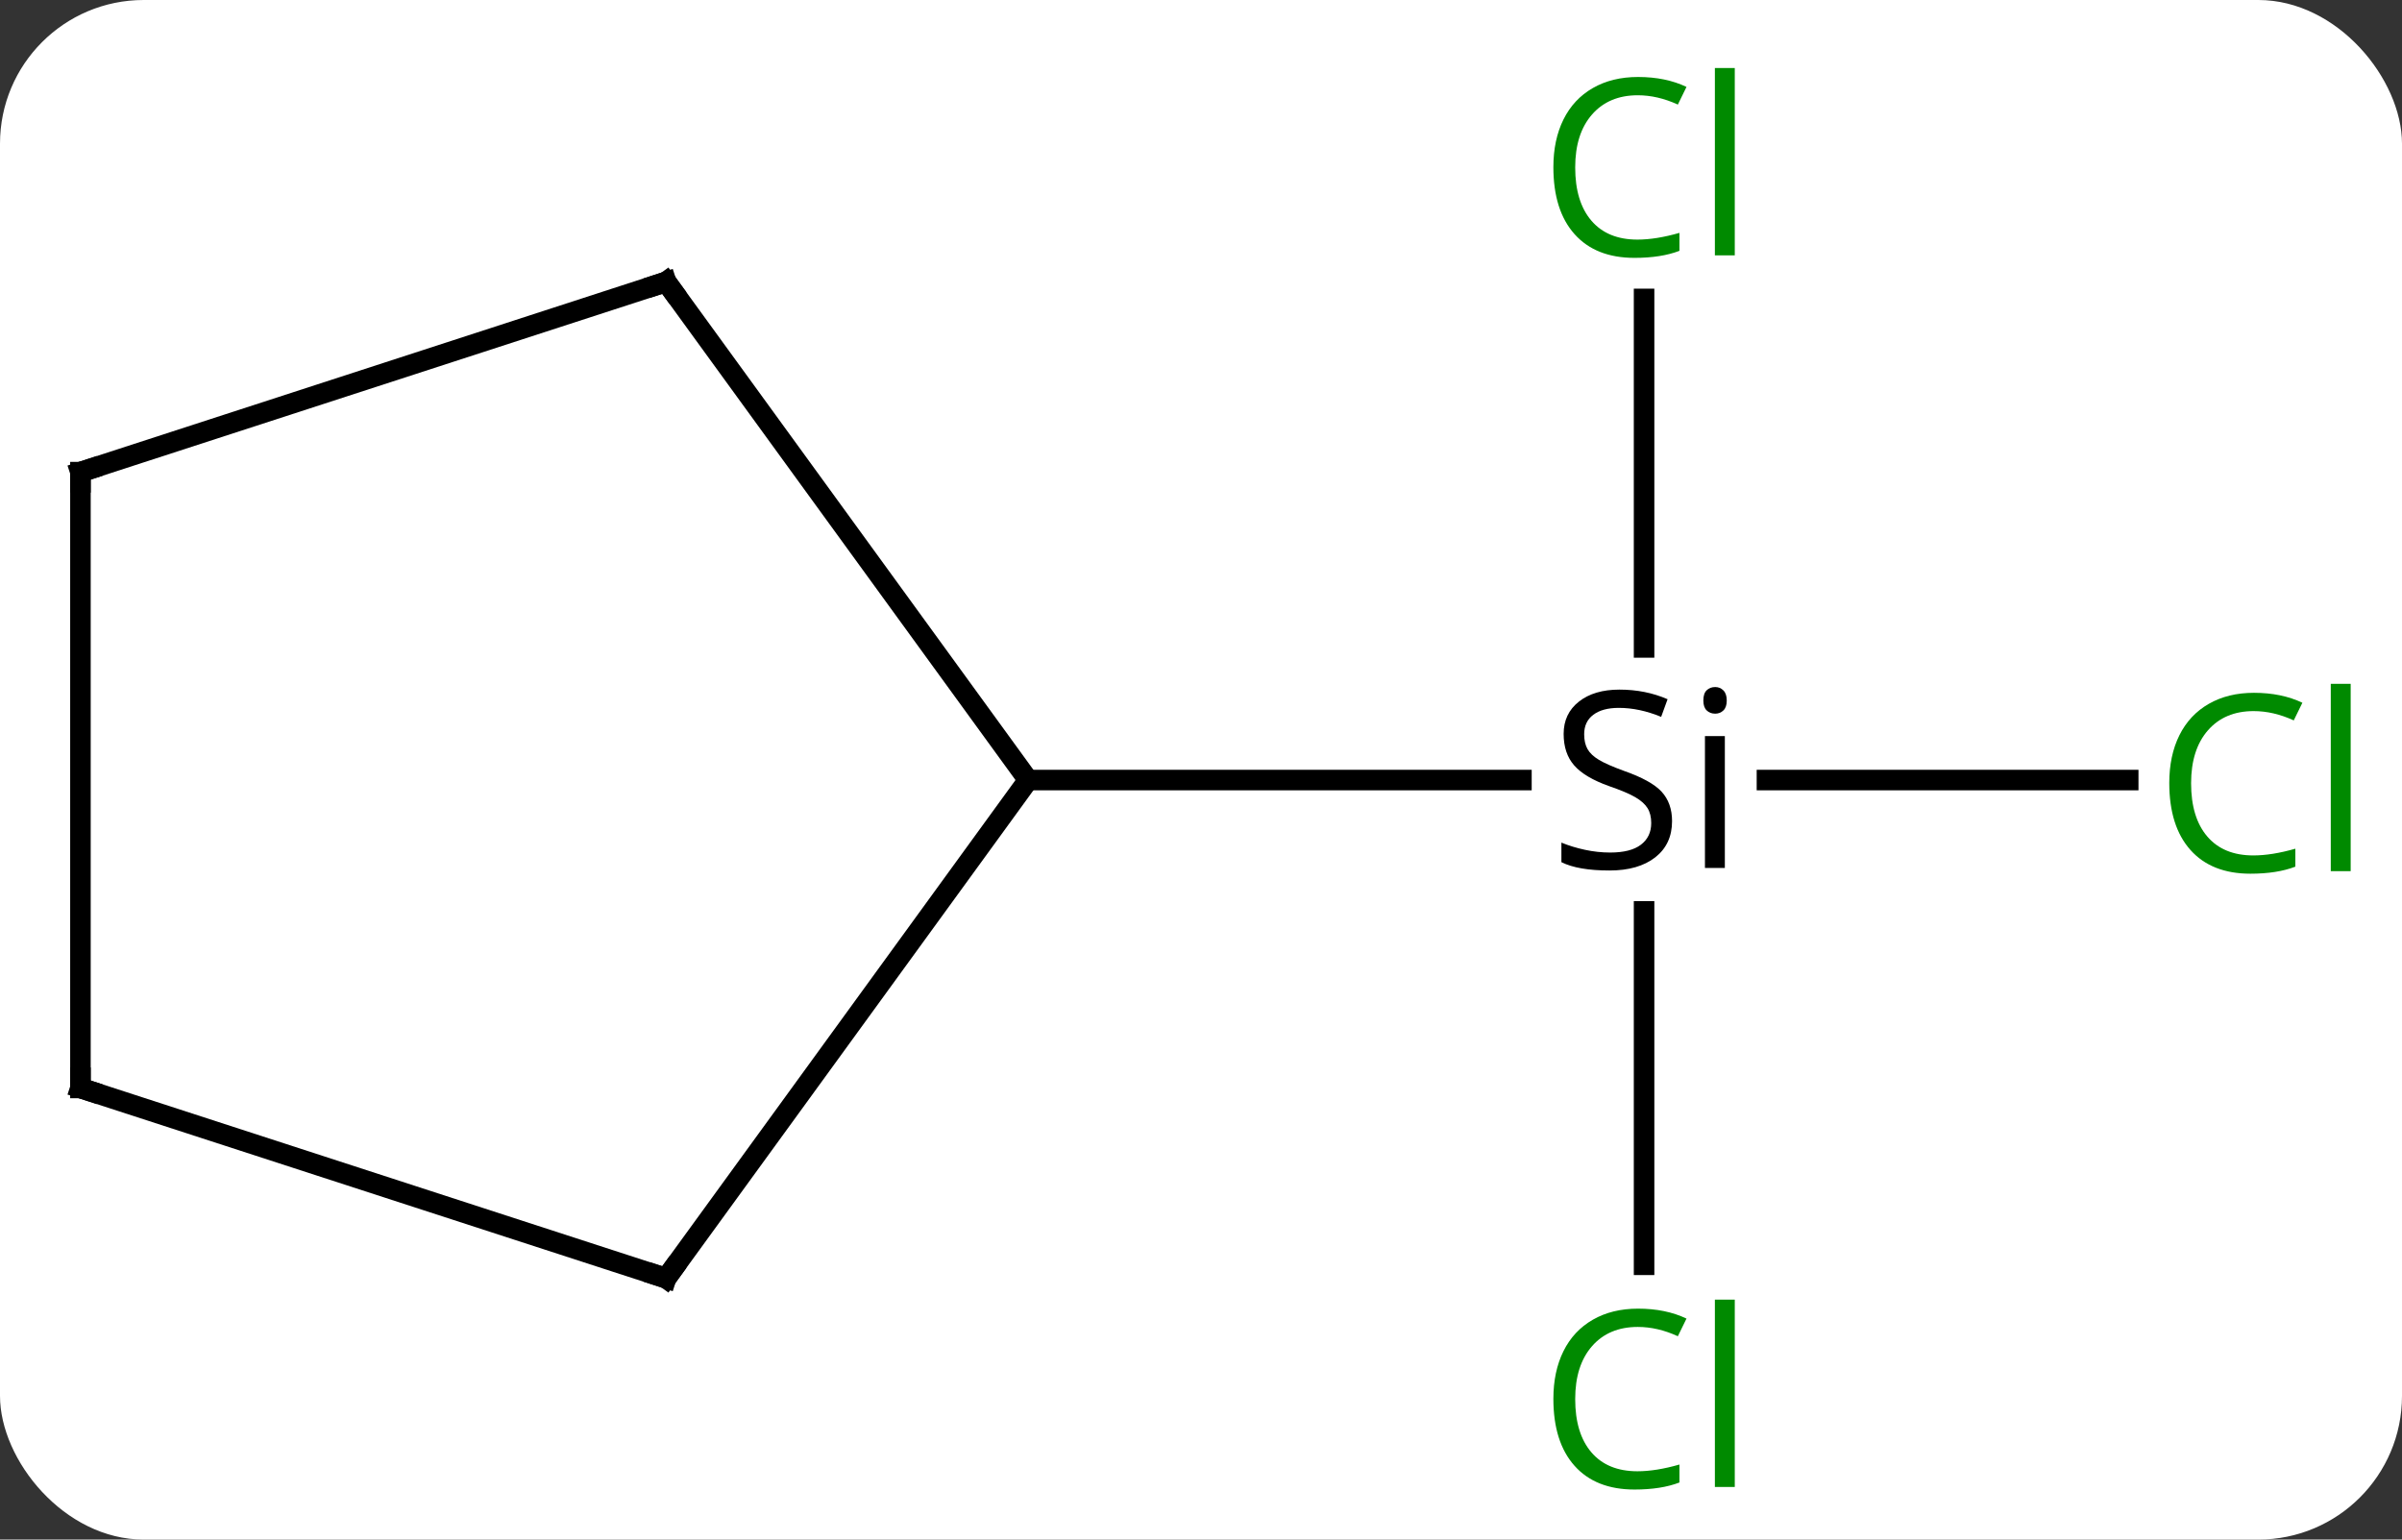<svg width="117" viewBox="0 0 117 75" style="fill-opacity:1; color-rendering:auto; color-interpolation:auto; text-rendering:auto; stroke:black; stroke-linecap:square; stroke-miterlimit:10; shape-rendering:auto; stroke-opacity:1; fill:black; stroke-dasharray:none; font-weight:normal; stroke-width:1; font-family:'Open Sans'; font-style:normal; stroke-linejoin:miter; font-size:12; stroke-dashoffset:0; image-rendering:auto;" height="75" class="cas-substance-image" xmlns:xlink="http://www.w3.org/1999/xlink" xmlns="http://www.w3.org/2000/svg"><rect x="0" y="0" width="117" height="75" fill="#333333" stroke="none"/><svg class="cas-substance-single-component"><rect y="0" x="0" width="117" stroke="none" ry="7" rx="7" height="75" fill="white" class="cas-substance-group"/><svg y="0" x="0" width="117" viewBox="0 0 117 75" style="fill:black;" height="75" class="cas-substance-single-component-image"><svg><g><g transform="translate(57,38)" style="text-rendering:geometricPrecision; color-rendering:optimizeQuality; color-interpolation:linearRGB; stroke-linecap:butt; image-rendering:optimizeQuality;"><line y2="0" y1="0" x2="46.664" x1="29.067" style="fill:none;"/><line y2="23.614" y1="6.398" x2="23.082" x1="23.082" style="fill:none;"/><line y2="-23.438" y1="-6.46" x2="23.082" x1="23.082" style="fill:none;"/><line y2="0" y1="0" x2="-6.918" x1="17.108" style="fill:none;"/><line y2="24.27" y1="0" x2="-24.552" x1="-6.918" style="fill:none;"/><line y2="-24.27" y1="0" x2="-24.552" x1="-6.918" style="fill:none;"/><line y2="15" y1="24.27" x2="-53.082" x1="-24.552" style="fill:none;"/><line y2="-15" y1="-24.27" x2="-53.082" x1="-24.552" style="fill:none;"/><line y2="-15" y1="15" x2="-53.082" x1="-53.082" style="fill:none;"/><path style="stroke-linecap:square; stroke:none;" d="M24.445 2 Q24.445 3.125 23.625 3.766 Q22.805 4.406 21.398 4.406 Q19.867 4.406 19.055 4 L19.055 3.047 Q19.586 3.266 20.203 3.398 Q20.82 3.531 21.43 3.531 Q22.43 3.531 22.93 3.148 Q23.43 2.766 23.43 2.094 Q23.43 1.656 23.25 1.367 Q23.07 1.078 22.656 0.836 Q22.242 0.594 21.383 0.297 Q20.195 -0.125 19.68 -0.711 Q19.164 -1.297 19.164 -2.25 Q19.164 -3.234 19.906 -3.82 Q20.648 -4.406 21.883 -4.406 Q23.148 -4.406 24.227 -3.938 L23.914 -3.078 Q22.852 -3.516 21.852 -3.516 Q21.055 -3.516 20.609 -3.18 Q20.164 -2.844 20.164 -2.234 Q20.164 -1.797 20.328 -1.508 Q20.492 -1.219 20.883 -0.984 Q21.273 -0.75 22.086 -0.453 Q23.43 0.016 23.938 0.57 Q24.445 1.125 24.445 2 ZM27.016 4.281 L26.047 4.281 L26.047 -2.141 L27.016 -2.141 L27.016 4.281 ZM25.969 -3.875 Q25.969 -4.219 26.133 -4.375 Q26.297 -4.531 26.547 -4.531 Q26.781 -4.531 26.945 -4.367 Q27.109 -4.203 27.109 -3.875 Q27.109 -3.547 26.945 -3.391 Q26.781 -3.234 26.547 -3.234 Q26.297 -3.234 26.133 -3.391 Q25.969 -3.547 25.969 -3.875 Z"/></g><g transform="translate(57,38)" style="fill:rgb(0,138,0); text-rendering:geometricPrecision; color-rendering:optimizeQuality; image-rendering:optimizeQuality; font-family:'Open Sans'; stroke:rgb(0,138,0); color-interpolation:linearRGB;"><path style="stroke:none;" d="M52.773 -3.359 Q51.367 -3.359 50.547 -2.422 Q49.727 -1.484 49.727 0.156 Q49.727 1.828 50.516 2.75 Q51.305 3.672 52.758 3.672 Q53.664 3.672 54.805 3.344 L54.805 4.219 Q53.914 4.562 52.617 4.562 Q50.727 4.562 49.695 3.406 Q48.664 2.25 48.664 0.141 Q48.664 -1.188 49.156 -2.18 Q49.648 -3.172 50.586 -3.711 Q51.523 -4.25 52.789 -4.25 Q54.133 -4.25 55.148 -3.766 L54.727 -2.906 Q53.742 -3.359 52.773 -3.359 ZM57.5 4.438 L56.531 4.438 L56.531 -4.688 L57.5 -4.688 L57.5 4.438 Z"/><path style="stroke:none;" d="M22.773 26.641 Q21.367 26.641 20.547 27.578 Q19.727 28.516 19.727 30.156 Q19.727 31.828 20.516 32.75 Q21.305 33.672 22.758 33.672 Q23.664 33.672 24.805 33.344 L24.805 34.219 Q23.914 34.562 22.617 34.562 Q20.727 34.562 19.695 33.406 Q18.664 32.25 18.664 30.141 Q18.664 28.812 19.156 27.82 Q19.648 26.828 20.586 26.289 Q21.523 25.75 22.789 25.75 Q24.133 25.75 25.148 26.234 L24.727 27.094 Q23.742 26.641 22.773 26.641 ZM27.5 34.438 L26.531 34.438 L26.531 25.312 L27.5 25.312 L27.5 34.438 Z"/><path style="stroke:none;" d="M22.773 -33.359 Q21.367 -33.359 20.547 -32.422 Q19.727 -31.484 19.727 -29.844 Q19.727 -28.172 20.516 -27.25 Q21.305 -26.328 22.758 -26.328 Q23.664 -26.328 24.805 -26.656 L24.805 -25.781 Q23.914 -25.438 22.617 -25.438 Q20.727 -25.438 19.695 -26.594 Q18.664 -27.75 18.664 -29.859 Q18.664 -31.188 19.156 -32.18 Q19.648 -33.172 20.586 -33.711 Q21.523 -34.25 22.789 -34.25 Q24.133 -34.25 25.148 -33.766 L24.727 -32.906 Q23.742 -33.359 22.773 -33.359 ZM27.5 -25.562 L26.531 -25.562 L26.531 -34.688 L27.5 -34.688 L27.5 -25.562 Z"/></g><g transform="translate(57,38)" style="stroke-linecap:butt; text-rendering:geometricPrecision; color-rendering:optimizeQuality; image-rendering:optimizeQuality; font-family:'Open Sans'; color-interpolation:linearRGB; stroke-miterlimit:5;"><path style="fill:none;" d="M-24.258 23.866 L-24.552 24.27 L-25.027 24.116"/><path style="fill:none;" d="M-24.258 -23.866 L-24.552 -24.27 L-25.027 -24.116"/><path style="fill:none;" d="M-52.606 15.155 L-53.082 15 L-53.082 14.5"/><path style="fill:none;" d="M-52.606 -15.155 L-53.082 -15 L-53.082 -14.5"/></g></g></svg></svg></svg></svg>